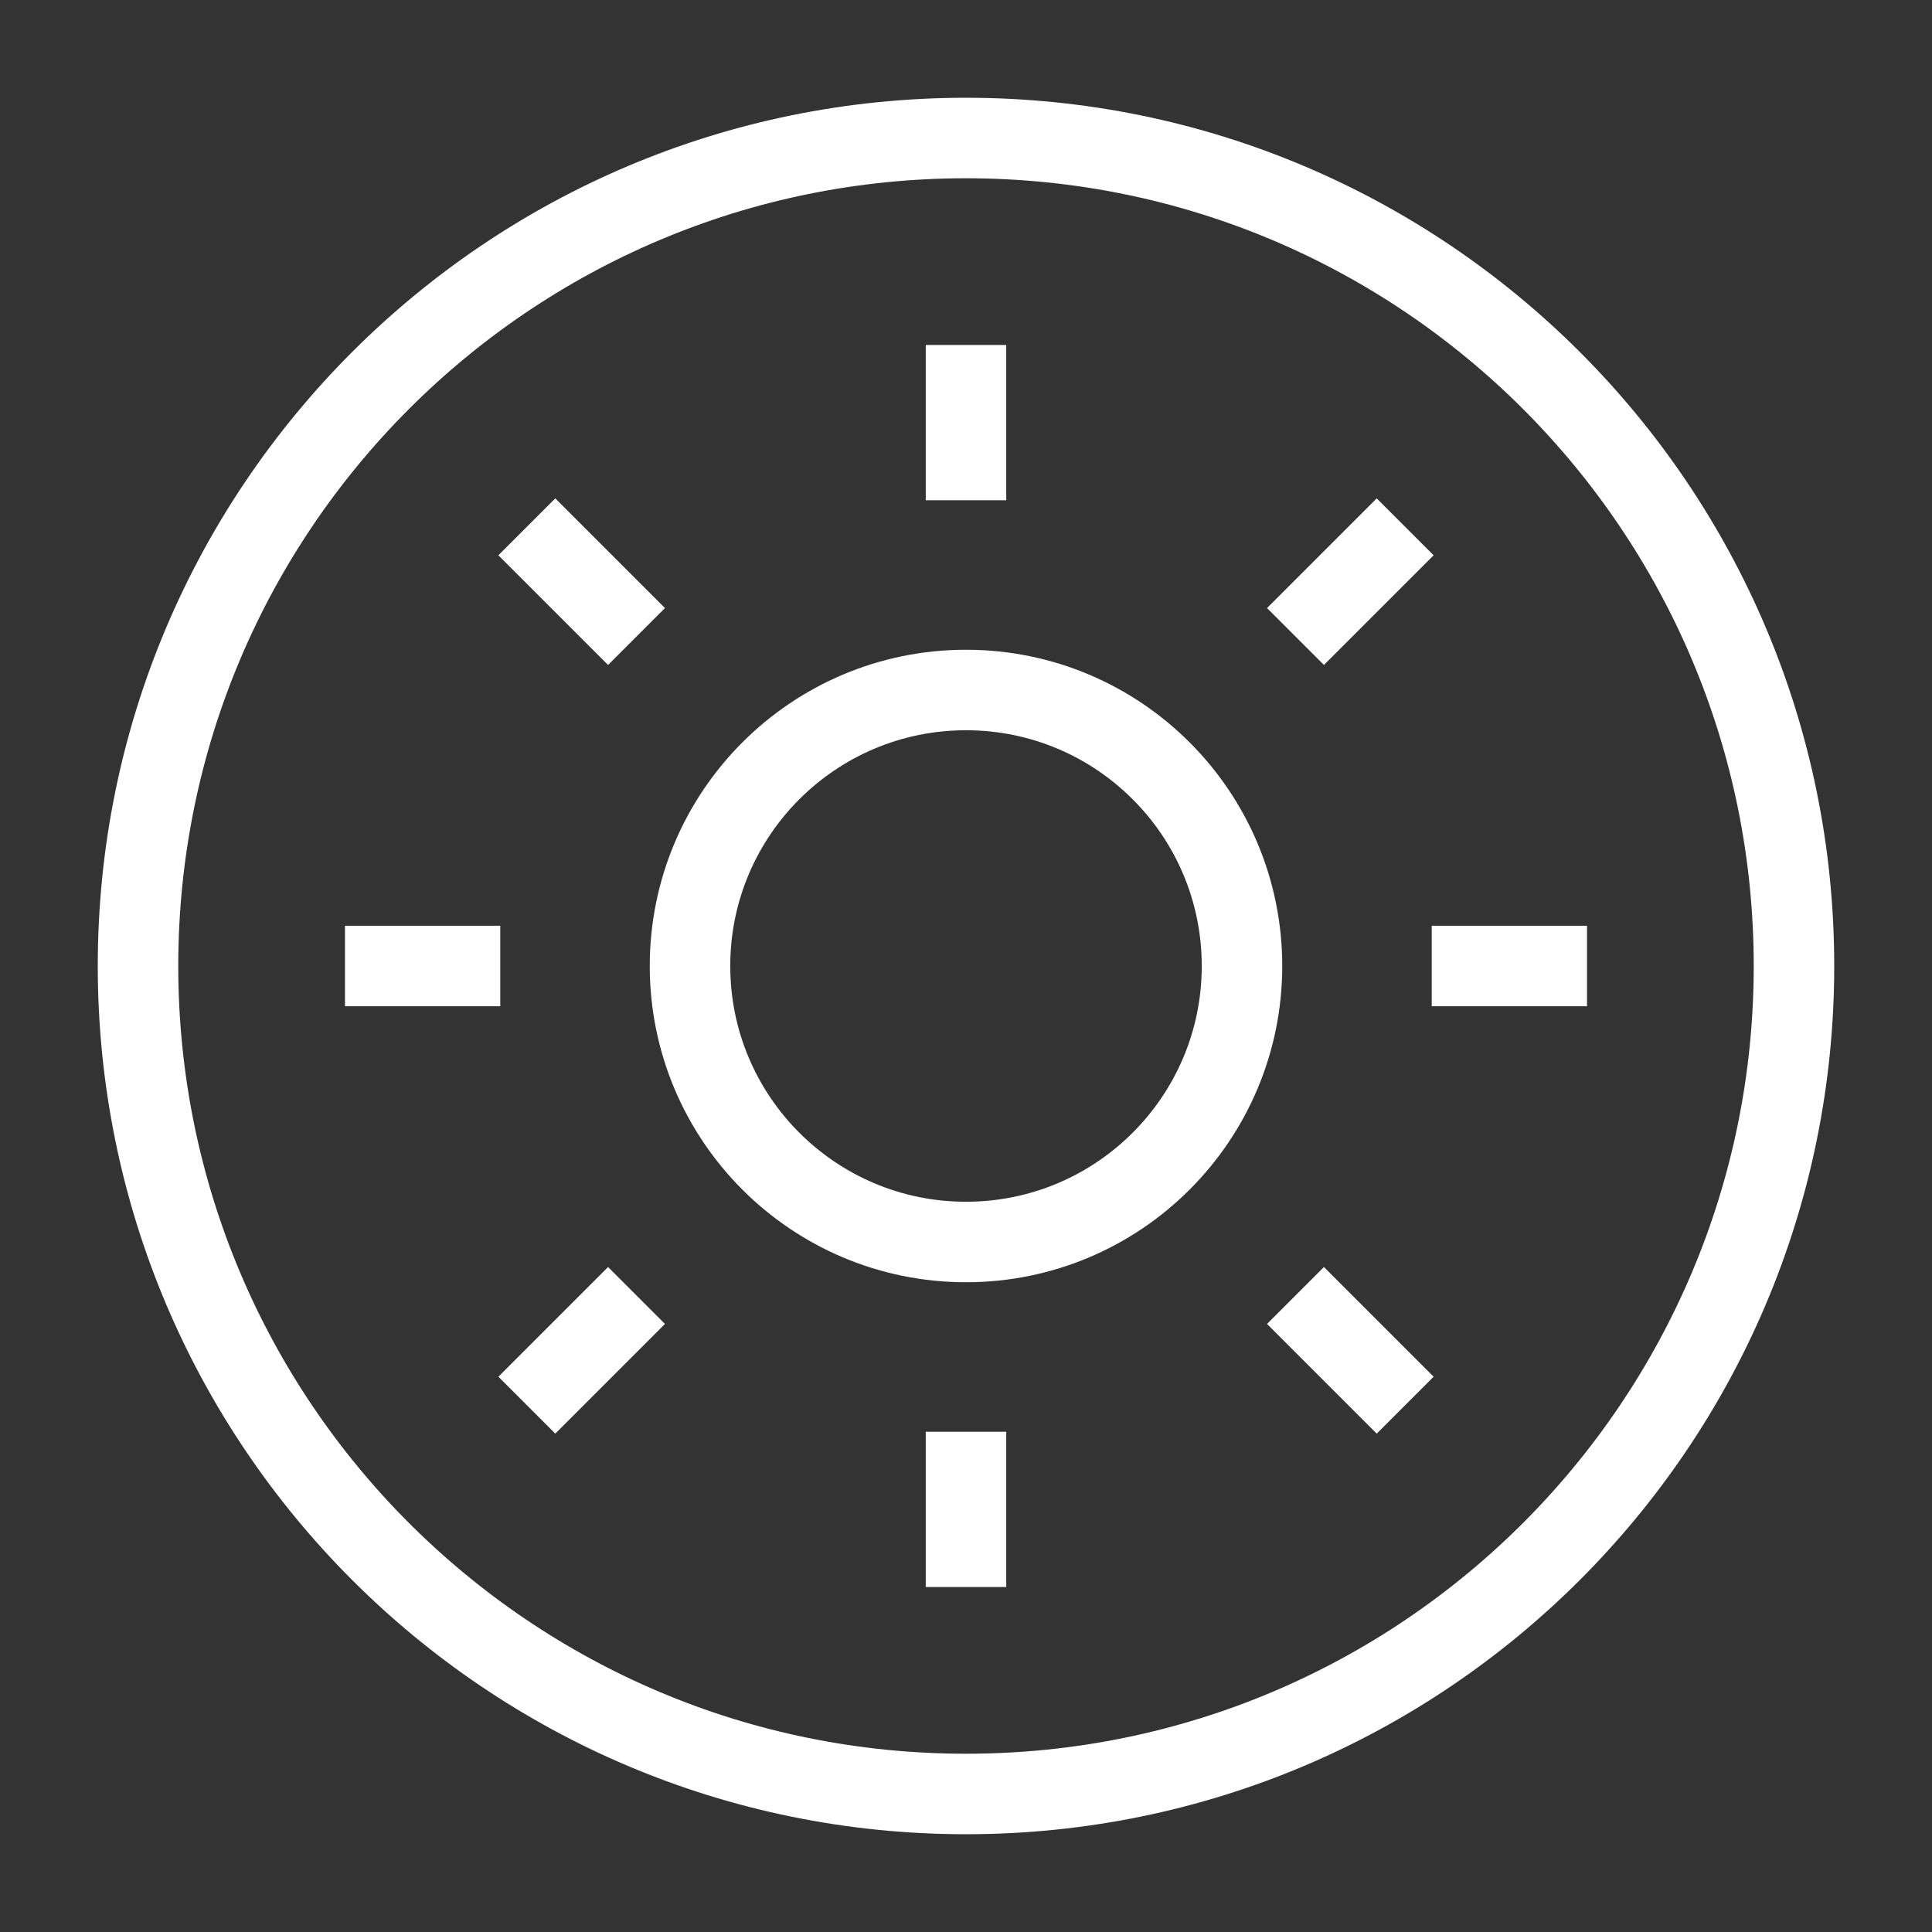 <svg width="48" height="48" viewBox="0 0 48 48" fill="none" xmlns="http://www.w3.org/2000/svg">
<rect x="0" y="0" width="48" height="48" fill="#333333" stroke="none"/>
<path d="M24 44.571C35.361 44.571 44.571 35.361 44.571 24C44.571 12.639 35.361 3.429 24 3.429C12.639 3.429 3.429 12.639 3.429 24C3.429 35.361 12.639 44.571 24 44.571Z" stroke="white" stroke-width="2" stroke-miterlimit="5"/>
<path d="M24 8.571V12.429" stroke="white" stroke-width="2" stroke-miterlimit="5"/>
<path d="M24 39.429V35.571" stroke="white" stroke-width="2" stroke-miterlimit="5"/>
<path d="M39.429 24H35.571" stroke="white" stroke-width="2" stroke-miterlimit="5"/>
<path d="M8.571 24H12.429" stroke="white" stroke-width="2" stroke-miterlimit="5"/>
<path d="M34.911 13.089L32.186 15.814" stroke="white" stroke-width="2" stroke-miterlimit="5"/>
<path d="M13.089 34.911L15.814 32.186" stroke="white" stroke-width="2" stroke-miterlimit="5"/>
<path d="M34.911 34.911L32.186 32.186" stroke="white" stroke-width="2" stroke-miterlimit="5"/>
<path d="M13.089 13.089L15.814 15.814" stroke="white" stroke-width="2" stroke-miterlimit="5"/>
<path d="M24 30.857C27.787 30.857 30.857 27.787 30.857 24C30.857 20.213 27.787 17.143 24 17.143C20.213 17.143 17.143 20.213 17.143 24C17.143 27.787 20.213 30.857 24 30.857Z" stroke="white" stroke-width="2" stroke-miterlimit="5"/>
</svg>
